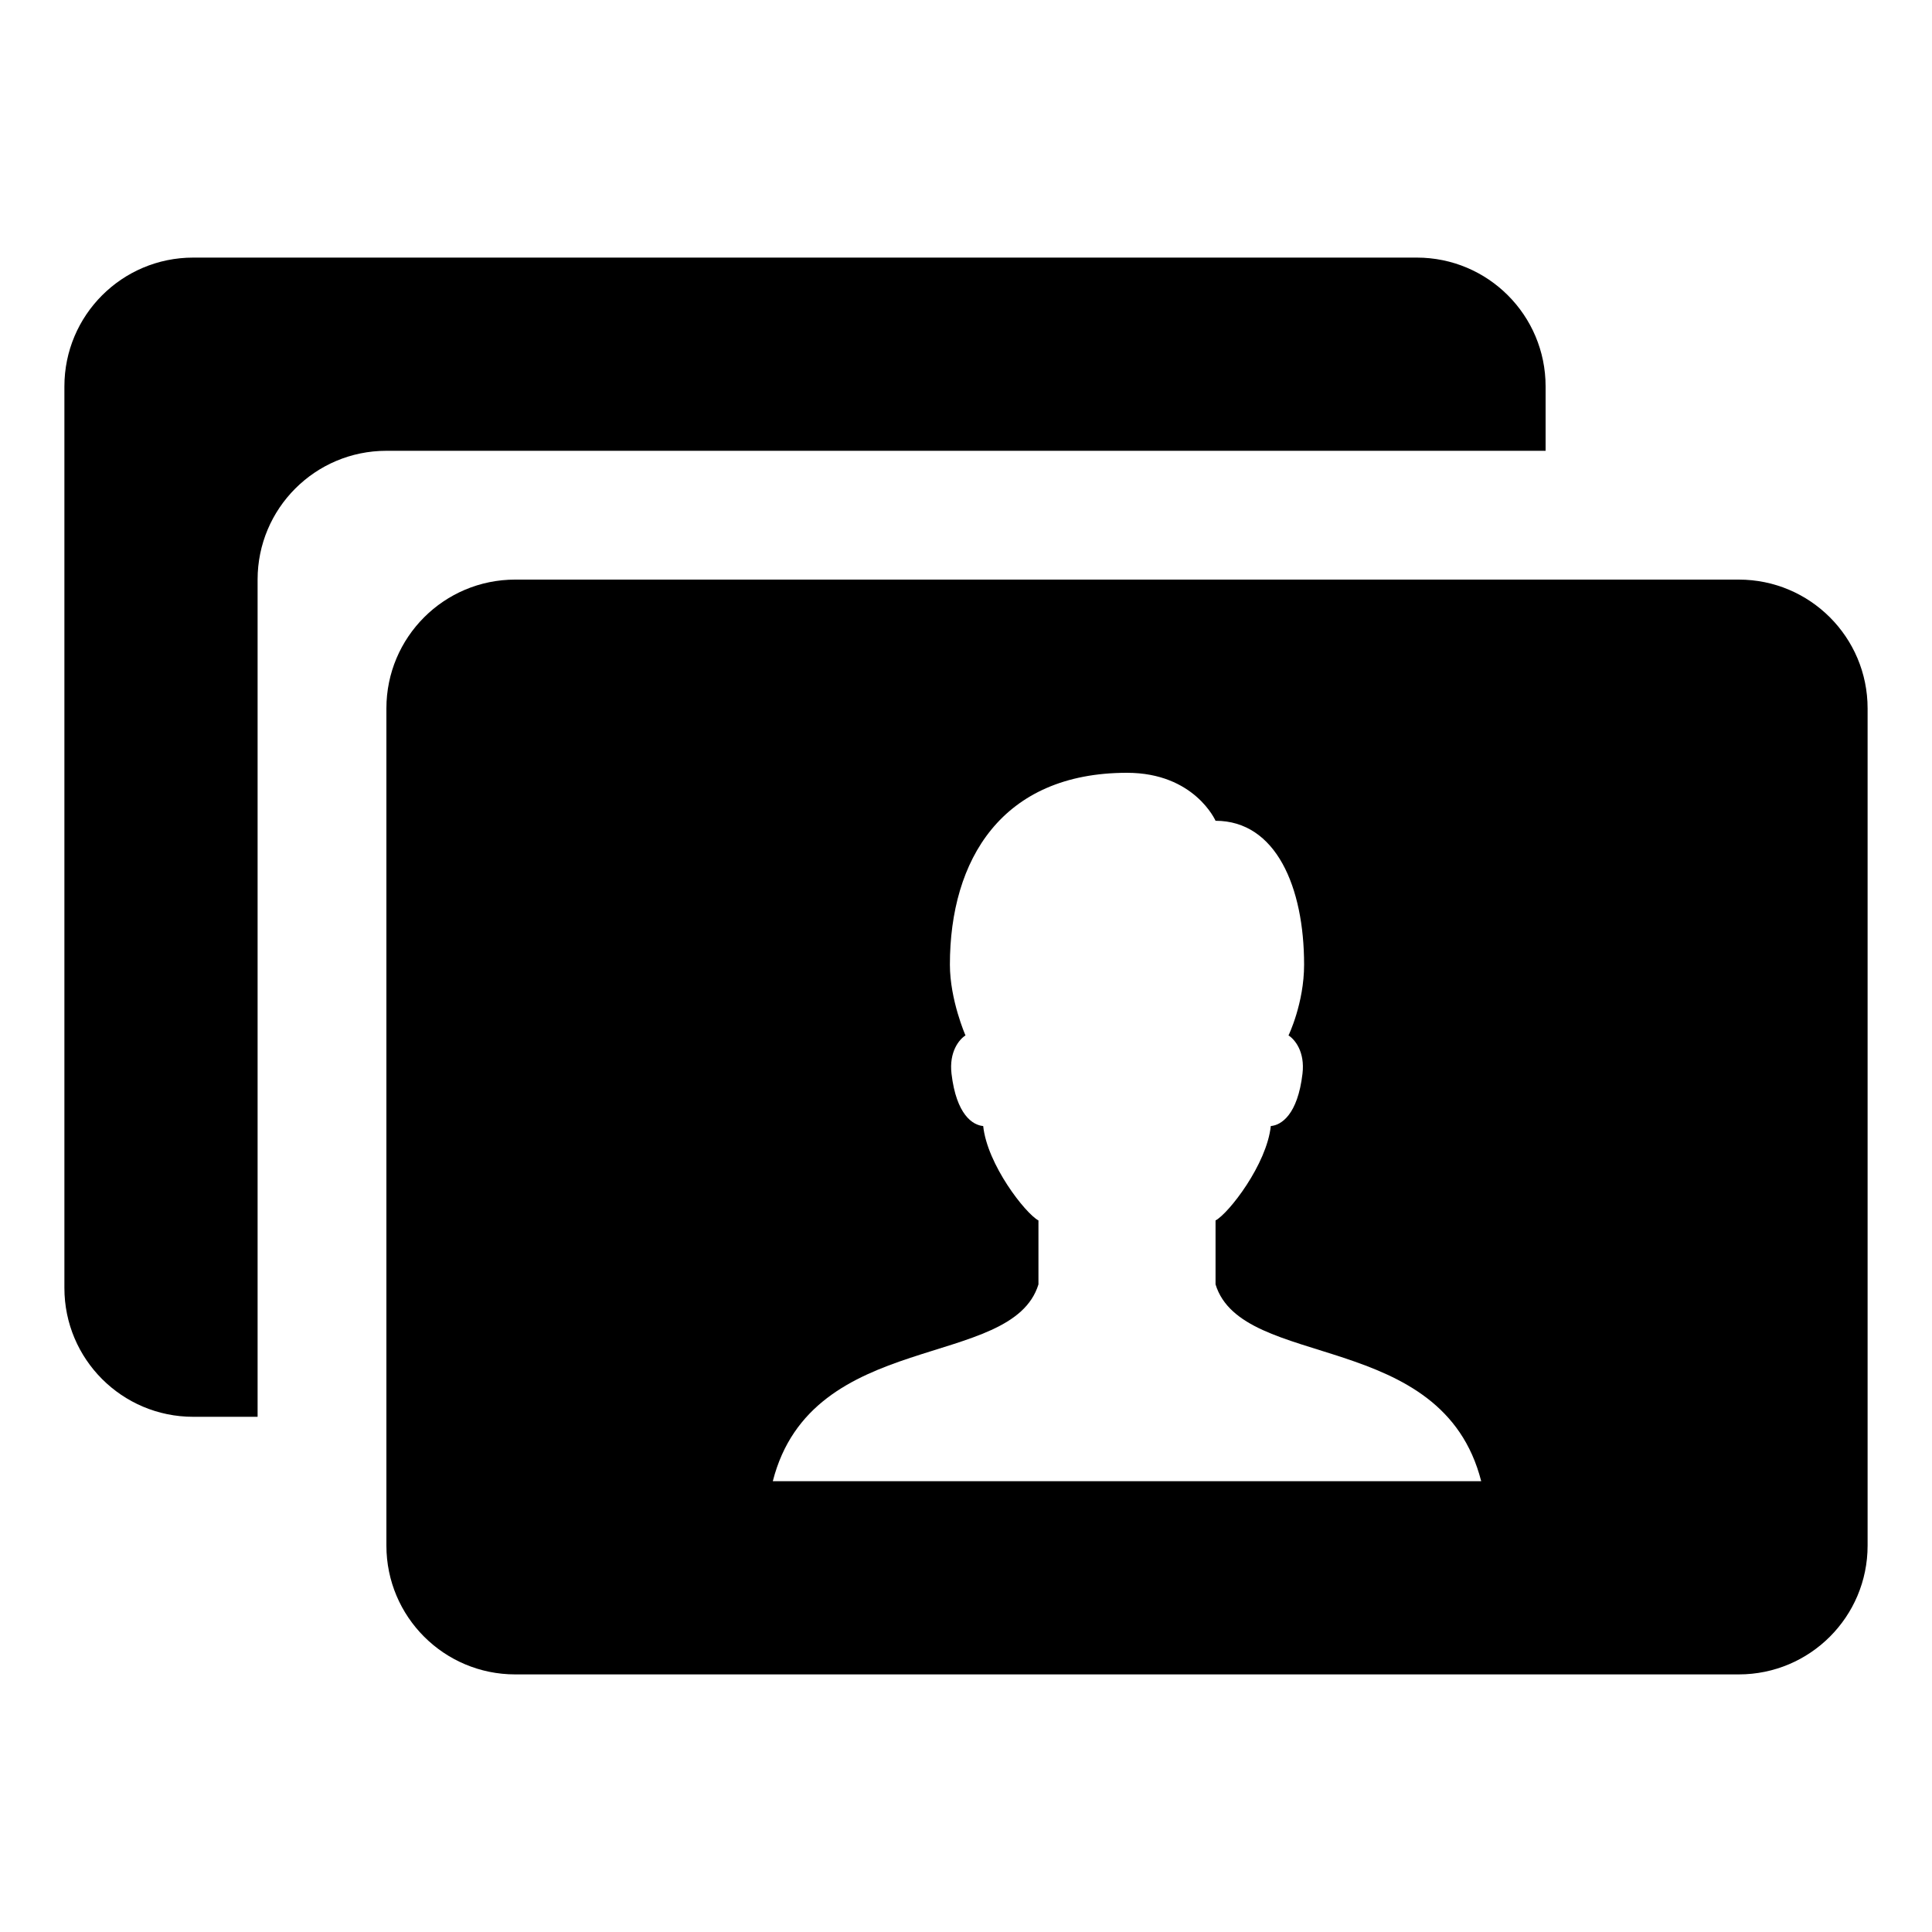 <?xml version="1.0" ?><svg id="Layer_1" style="enable-background:new 0 0 30 30;" version="1.1" viewBox="0 0 30 30" xml:space="preserve" xmlns="http://www.w3.org/2000/svg" xmlns:xlink="http://www.w3.org/1999/xlink"><path d="M6,7h18V6c0-1.105-0.895-2-2-2H3C1.895,4,1,4.895,1,6v14c0,1.105,0.895,2,2,2h1V9C4,7.895,4.895,7,6,7z"/><path d="M27,9H8c-1.105,0-2,0.895-2,2v13c0,1.105,0.895,2,2,2h19c1.105,0,2-0.895,2-2V11C29,9.895,28.105,9,27,9z M12,23  c0.605-2.373,3.713-1.717,4.125-3.056v-0.993c-0.206-0.111-0.796-0.871-0.858-1.466c-0.162-0.013-0.417-0.175-0.492-0.812  c-0.04-0.342,0.12-0.534,0.217-0.595c0,0-0.242-0.551-0.242-1.099c0-1.628,0.806-2.979,2.75-2.979c1.049,0,1.375,0.745,1.375,0.745  c0.938,0,1.375,1.029,1.375,2.234c0,0.601-0.242,1.099-0.242,1.099c0.097,0.061,0.258,0.253,0.217,0.595  c-0.075,0.637-0.33,0.799-0.492,0.812c-0.062,0.594-0.652,1.355-0.858,1.466v0.993C19.287,21.283,22.395,20.627,23,23H12z"/></svg>